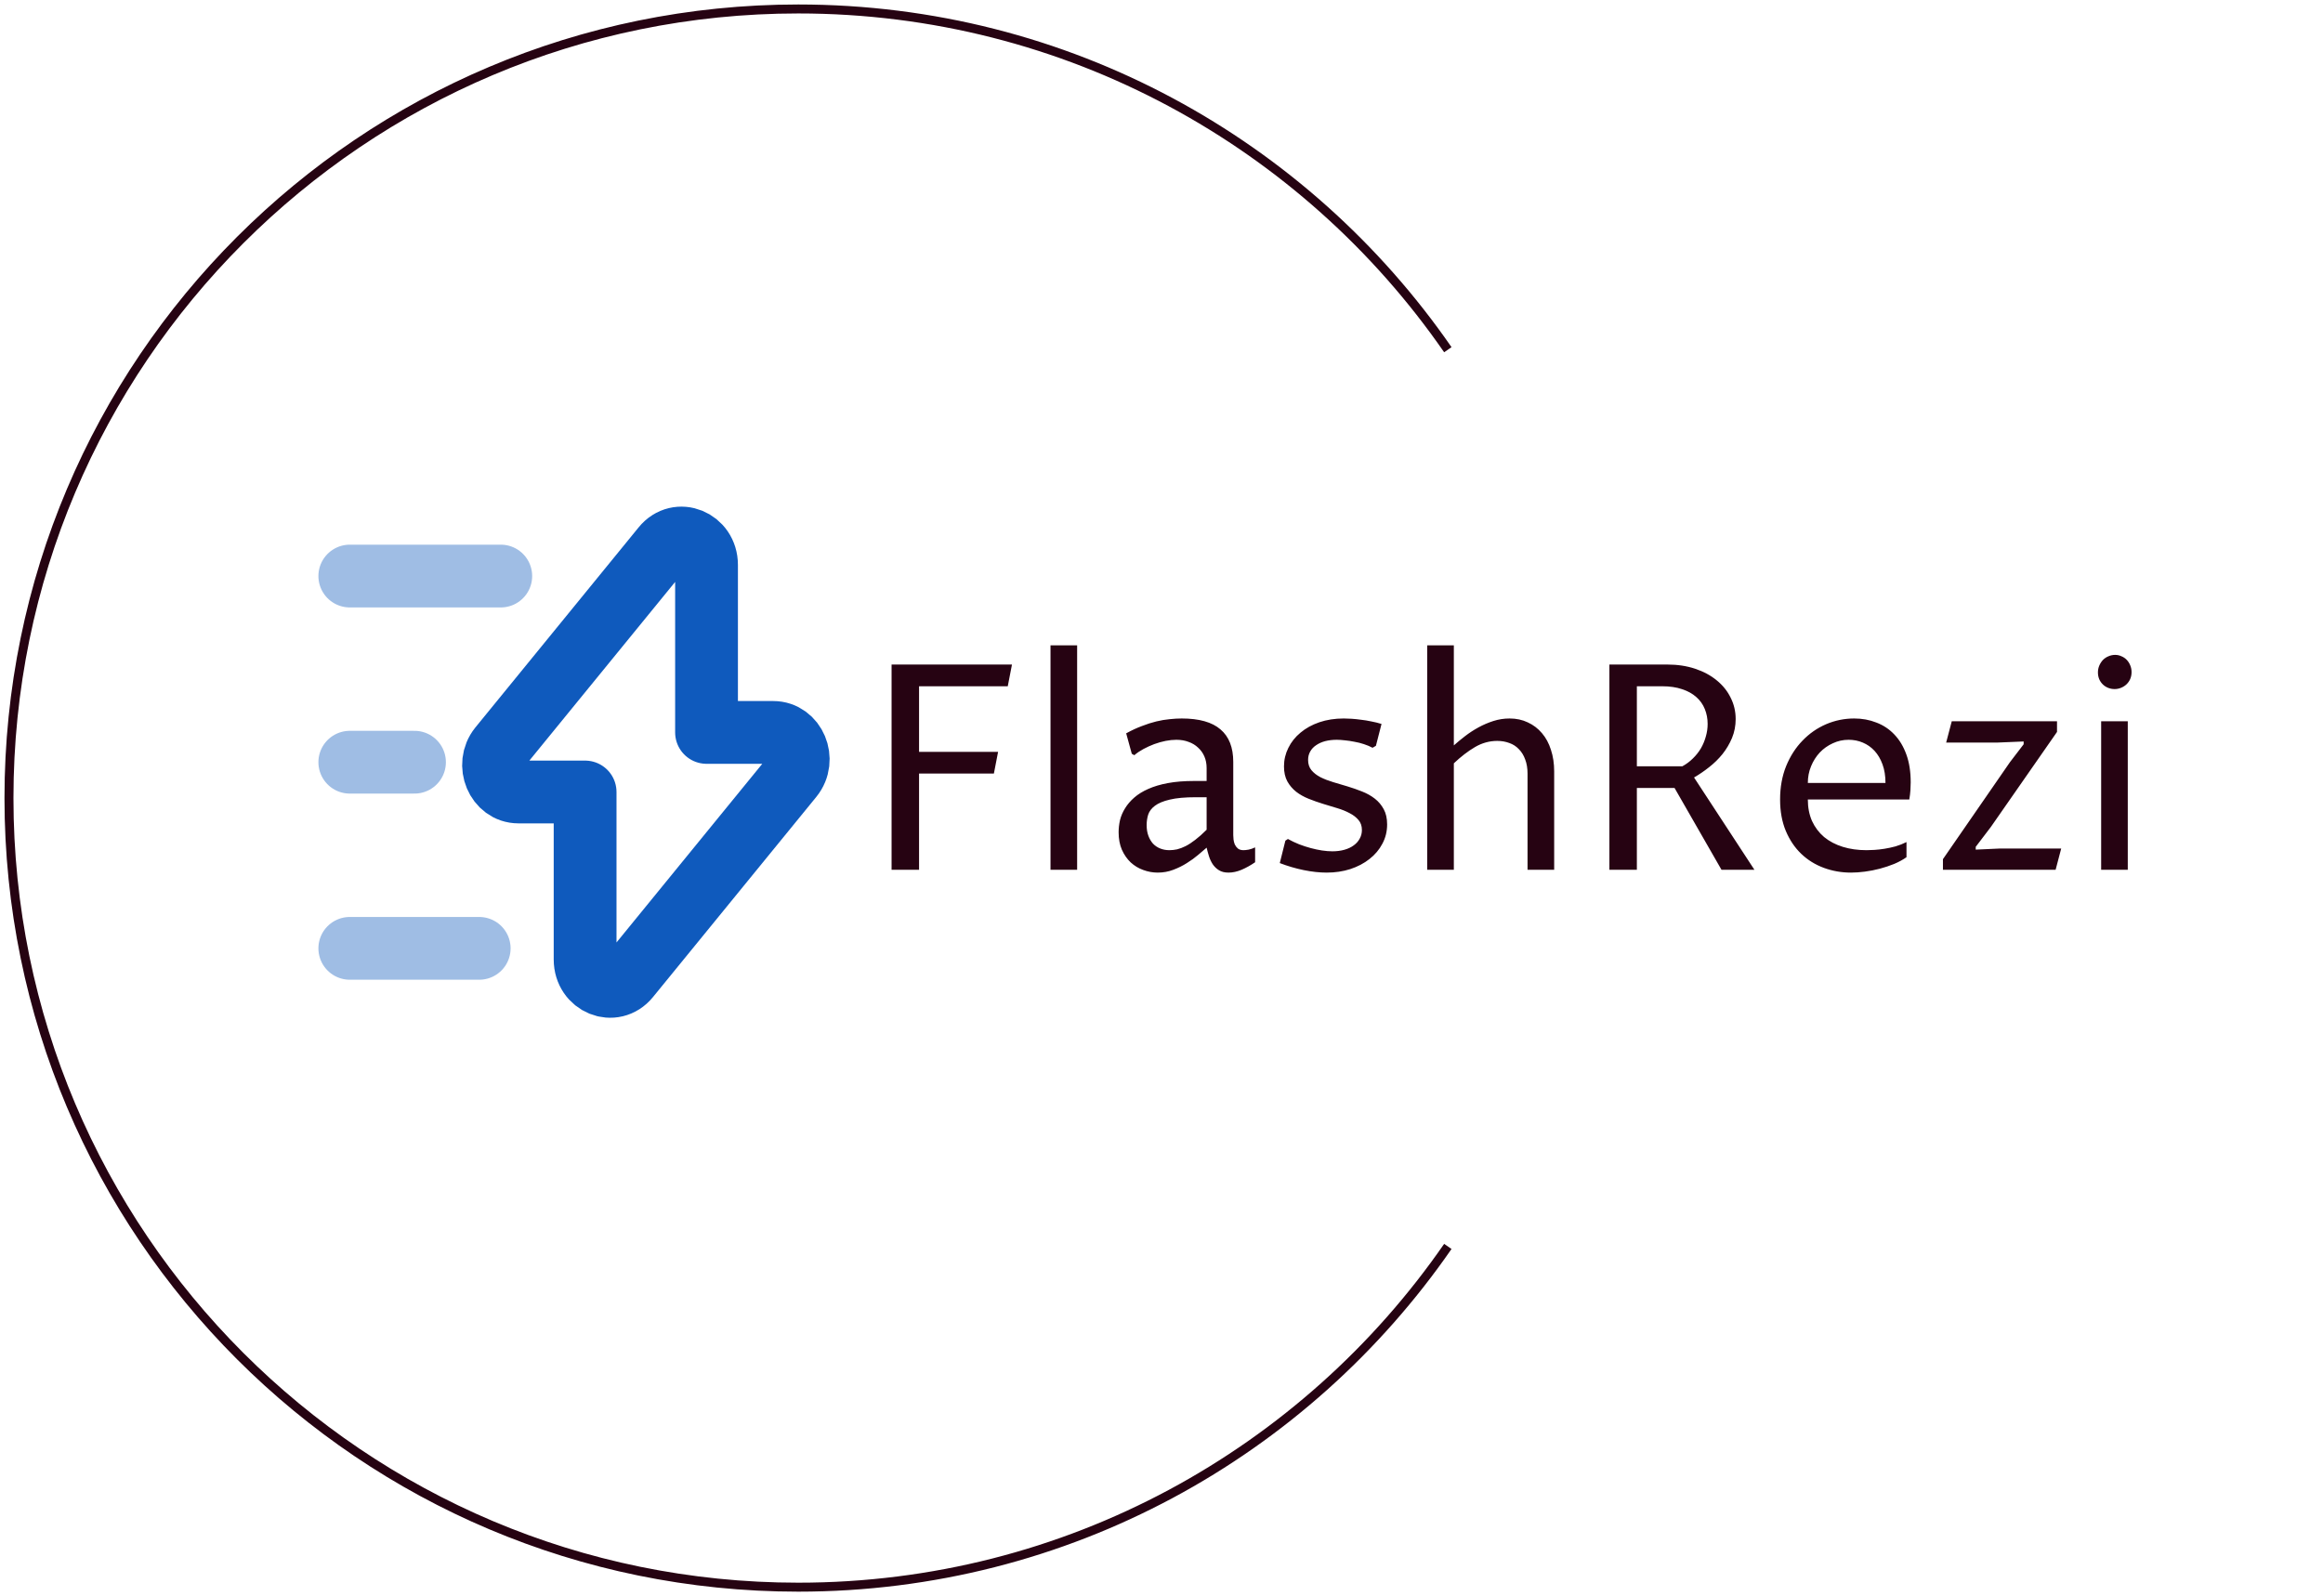 <svg width="259" height="178" viewBox="0 0 259 178" fill="none" xmlns="http://www.w3.org/2000/svg">
<path d="M161.425 39C145.545 16.041 119.029 1 89 1C40.399 1 1 40.399 1 89C1 137.601 40.399 177 89 177C119.029 177 145.545 161.959 161.425 139" stroke="#260312"/>
<path d="M57.805 88.322H65.236V107.005C65.236 109.755 68.41 111.053 70.093 108.977L88.297 86.661C89.884 84.715 88.61 81.679 86.205 81.679H78.774V62.995C78.774 60.245 75.6 58.947 73.917 61.023L55.713 83.339C54.15 85.285 55.424 88.322 57.805 88.322Z" stroke="#0F5ABD" stroke-width="7" stroke-miterlimit="10" stroke-linecap="round" stroke-linejoin="round"/>
<path opacity="0.4" d="M55.833 64.241H39" stroke="#0F5ABD" stroke-width="7" stroke-miterlimit="10" stroke-linecap="round" stroke-linejoin="round"/>
<path opacity="0.4" d="M53.428 105.759H39" stroke="#0F5ABD" stroke-width="7" stroke-miterlimit="10" stroke-linecap="round" stroke-linejoin="round"/>
<path opacity="0.4" d="M46.214 85H39" stroke="#0F5ABD" stroke-width="7" stroke-miterlimit="10" stroke-linecap="round" stroke-linejoin="round"/>
<path d="M99.406 97V74.109H112.828L112.359 76.531H102.469V83.844H111.281L110.812 86.266H102.469V97H99.406ZM117.125 71.969H120.094V97H117.125V71.969ZM134.531 94.531C134.271 94.75 133.953 95.021 133.578 95.344C133.214 95.656 132.797 95.958 132.328 96.25C131.87 96.542 131.365 96.792 130.812 97C130.271 97.208 129.693 97.312 129.078 97.312C128.526 97.312 127.984 97.213 127.453 97.016C126.932 96.828 126.469 96.547 126.062 96.172C125.656 95.787 125.328 95.312 125.078 94.75C124.839 94.188 124.719 93.542 124.719 92.812C124.719 92.365 124.771 91.912 124.875 91.453C124.99 90.995 125.177 90.557 125.438 90.141C125.698 89.713 126.036 89.318 126.453 88.953C126.88 88.578 127.401 88.255 128.016 87.984C128.641 87.703 129.375 87.484 130.219 87.328C131.062 87.172 132.031 87.094 133.125 87.094H134.531V85.656C134.531 85.177 134.448 84.745 134.281 84.359C134.115 83.974 133.88 83.646 133.578 83.375C133.286 83.094 132.932 82.88 132.516 82.734C132.109 82.578 131.656 82.5 131.156 82.5C130.781 82.5 130.38 82.542 129.953 82.625C129.536 82.708 129.115 82.828 128.688 82.984C128.271 83.141 127.87 83.323 127.484 83.531C127.099 83.74 126.76 83.969 126.469 84.219L126.188 84.062L125.562 81.781C126.167 81.448 126.75 81.177 127.312 80.969C127.875 80.75 128.411 80.578 128.922 80.453C129.443 80.328 129.938 80.245 130.406 80.203C130.875 80.151 131.323 80.125 131.75 80.125C133.698 80.125 135.141 80.531 136.078 81.344C137.026 82.146 137.5 83.354 137.5 84.969V93.125C137.5 93.26 137.51 93.427 137.531 93.625C137.552 93.812 137.599 93.995 137.672 94.172C137.755 94.349 137.87 94.5 138.016 94.625C138.172 94.75 138.38 94.812 138.641 94.812C138.786 94.812 138.979 94.792 139.219 94.75C139.458 94.698 139.698 94.615 139.938 94.5V96.156C139.438 96.5 138.932 96.781 138.422 97C137.922 97.208 137.438 97.312 136.969 97.312C136.542 97.312 136.188 97.224 135.906 97.047C135.635 96.88 135.406 96.662 135.219 96.391C135.042 96.12 134.901 95.823 134.797 95.5C134.693 95.167 134.604 94.844 134.531 94.531ZM134.531 88.906H133.344C132.125 88.906 131.151 88.995 130.422 89.172C129.703 89.338 129.151 89.568 128.766 89.859C128.391 90.141 128.141 90.469 128.016 90.844C127.901 91.219 127.844 91.609 127.844 92.016C127.844 92.453 127.906 92.844 128.031 93.188C128.156 93.531 128.328 93.828 128.547 94.078C128.776 94.318 129.047 94.5 129.359 94.625C129.672 94.75 130.01 94.812 130.375 94.812C130.656 94.812 130.943 94.781 131.234 94.719C131.536 94.646 131.854 94.526 132.188 94.359C132.531 94.182 132.891 93.948 133.266 93.656C133.651 93.365 134.073 92.99 134.531 92.531V88.906ZM143.312 93.75L143.594 93.562C143.99 93.781 144.406 93.979 144.844 94.156C145.281 94.323 145.714 94.463 146.141 94.578C146.568 94.693 146.984 94.781 147.391 94.844C147.807 94.906 148.193 94.938 148.547 94.938C149.036 94.938 149.484 94.88 149.891 94.766C150.297 94.651 150.641 94.49 150.922 94.281C151.214 94.073 151.438 93.823 151.594 93.531C151.76 93.24 151.844 92.917 151.844 92.562C151.844 92.115 151.719 91.745 151.469 91.453C151.219 91.151 150.891 90.896 150.484 90.688C150.078 90.469 149.615 90.281 149.094 90.125C148.573 89.969 148.042 89.807 147.5 89.641C146.958 89.474 146.427 89.287 145.906 89.078C145.385 88.87 144.922 88.609 144.516 88.297C144.109 87.974 143.781 87.588 143.531 87.141C143.281 86.682 143.156 86.125 143.156 85.469C143.156 84.74 143.318 84.052 143.641 83.406C143.964 82.75 144.417 82.182 145 81.703C145.583 81.213 146.281 80.828 147.094 80.547C147.917 80.266 148.828 80.125 149.828 80.125C150.068 80.125 150.354 80.135 150.688 80.156C151.021 80.177 151.375 80.213 151.75 80.266C152.125 80.307 152.505 80.37 152.891 80.453C153.286 80.526 153.667 80.62 154.031 80.734L153.406 83.172L153.031 83.391C152.74 83.234 152.417 83.099 152.062 82.984C151.719 82.87 151.365 82.781 151 82.719C150.646 82.646 150.297 82.594 149.953 82.562C149.609 82.521 149.307 82.5 149.047 82.5C148.568 82.5 148.13 82.552 147.734 82.656C147.349 82.76 147.016 82.912 146.734 83.109C146.453 83.297 146.234 83.531 146.078 83.812C145.922 84.083 145.844 84.396 145.844 84.75C145.844 85.208 145.969 85.588 146.219 85.891C146.469 86.193 146.802 86.453 147.219 86.672C147.635 86.88 148.104 87.062 148.625 87.219C149.156 87.375 149.698 87.537 150.25 87.703C150.802 87.87 151.339 88.057 151.859 88.266C152.391 88.474 152.865 88.74 153.281 89.062C153.698 89.385 154.031 89.781 154.281 90.25C154.531 90.708 154.656 91.271 154.656 91.938C154.656 92.719 154.479 93.438 154.125 94.094C153.781 94.75 153.302 95.318 152.688 95.797C152.083 96.276 151.37 96.651 150.547 96.922C149.734 97.182 148.859 97.312 147.922 97.312C147.12 97.312 146.26 97.219 145.344 97.031C144.438 96.844 143.552 96.583 142.688 96.25L143.312 93.75ZM159.125 71.969H162.094V83.125C162.469 82.792 162.885 82.448 163.344 82.094C163.802 81.74 164.297 81.417 164.828 81.125C165.359 80.833 165.917 80.594 166.5 80.406C167.083 80.219 167.688 80.125 168.312 80.125C169.062 80.125 169.74 80.271 170.344 80.562C170.958 80.844 171.484 81.245 171.922 81.766C172.359 82.276 172.693 82.896 172.922 83.625C173.161 84.344 173.281 85.146 173.281 86.031V97H170.312V86.281C170.312 85.677 170.224 85.146 170.047 84.688C169.88 84.229 169.646 83.849 169.344 83.547C169.052 83.234 168.698 83.005 168.281 82.859C167.865 82.703 167.417 82.625 166.938 82.625C166.062 82.625 165.234 82.854 164.453 83.312C163.672 83.771 162.885 84.375 162.094 85.125V97H159.125V71.969ZM182.5 87.875V97H179.438V74.109H185.906C187.031 74.109 188.062 74.266 189 74.578C189.938 74.891 190.74 75.323 191.406 75.875C192.073 76.417 192.589 77.057 192.953 77.797C193.328 78.537 193.516 79.333 193.516 80.188C193.516 80.938 193.38 81.641 193.109 82.297C192.839 82.943 192.484 83.542 192.047 84.094C191.609 84.635 191.109 85.125 190.547 85.562C189.995 86 189.438 86.38 188.875 86.703L195.609 97H191.938L186.703 87.875H182.5ZM182.5 85.453H187.578C188.016 85.213 188.406 84.922 188.75 84.578C189.104 84.234 189.401 83.859 189.641 83.453C189.88 83.037 190.062 82.599 190.188 82.141C190.323 81.682 190.391 81.213 190.391 80.734C190.391 80.141 190.286 79.588 190.078 79.078C189.87 78.557 189.552 78.109 189.125 77.734C188.708 77.359 188.182 77.068 187.547 76.859C186.911 76.641 186.167 76.531 185.312 76.531H182.5V85.453ZM212.562 95.594C212.167 95.875 211.708 96.125 211.188 96.344C210.677 96.552 210.146 96.729 209.594 96.875C209.042 97.021 208.484 97.13 207.922 97.203C207.37 97.276 206.854 97.312 206.375 97.312C205.312 97.312 204.302 97.135 203.344 96.781C202.385 96.427 201.547 95.906 200.828 95.219C200.109 94.531 199.536 93.682 199.109 92.672C198.682 91.651 198.469 90.479 198.469 89.156C198.469 87.792 198.693 86.552 199.141 85.438C199.599 84.323 200.208 83.375 200.969 82.594C201.729 81.802 202.604 81.193 203.594 80.766C204.594 80.338 205.641 80.125 206.734 80.125C207.62 80.125 208.443 80.276 209.203 80.578C209.974 80.87 210.641 81.312 211.203 81.906C211.776 82.5 212.224 83.245 212.547 84.141C212.87 85.026 213.031 86.062 213.031 87.25C213.031 87.49 213.021 87.776 213 88.109C212.979 88.443 212.938 88.792 212.875 89.156H201.562C201.562 90.052 201.719 90.854 202.031 91.562C202.354 92.26 202.802 92.854 203.375 93.344C203.958 93.823 204.651 94.188 205.453 94.438C206.255 94.688 207.141 94.812 208.109 94.812C208.349 94.812 208.641 94.802 208.984 94.781C209.328 94.76 209.698 94.719 210.094 94.656C210.49 94.594 210.901 94.505 211.328 94.391C211.755 94.266 212.167 94.104 212.562 93.906V95.594ZM210.219 87.312C210.219 86.531 210.109 85.844 209.891 85.25C209.672 84.646 209.375 84.141 209 83.734C208.625 83.328 208.188 83.021 207.688 82.812C207.198 82.604 206.672 82.5 206.109 82.5C205.484 82.5 204.896 82.63 204.344 82.891C203.792 83.141 203.307 83.484 202.891 83.922C202.484 84.359 202.161 84.87 201.922 85.453C201.682 86.037 201.562 86.656 201.562 87.312H210.219ZM216.625 95.812L224.094 85L225.625 83V82.688L222.656 82.812H216.984L217.609 80.438H229.344V81.625L221.969 92.219L220.281 94.438V94.75L223.031 94.625H229.812L229.188 97H216.625V95.812ZM234.266 80.438H237.234V97H234.266V80.438ZM235.766 76.844C235.505 76.844 235.26 76.797 235.031 76.703C234.802 76.609 234.604 76.479 234.438 76.312C234.271 76.146 234.141 75.953 234.047 75.734C233.953 75.505 233.906 75.255 233.906 74.984C233.906 74.713 233.958 74.458 234.062 74.219C234.167 73.979 234.302 73.771 234.469 73.594C234.646 73.417 234.849 73.281 235.078 73.188C235.318 73.083 235.568 73.031 235.828 73.031C236.078 73.031 236.312 73.083 236.531 73.188C236.76 73.281 236.958 73.417 237.125 73.594C237.292 73.771 237.422 73.979 237.516 74.219C237.609 74.448 237.656 74.693 237.656 74.953C237.656 75.234 237.604 75.495 237.5 75.734C237.396 75.963 237.255 76.162 237.078 76.328C236.911 76.484 236.714 76.609 236.484 76.703C236.255 76.797 236.016 76.844 235.766 76.844Z" fill="#260312"/>
</svg>
